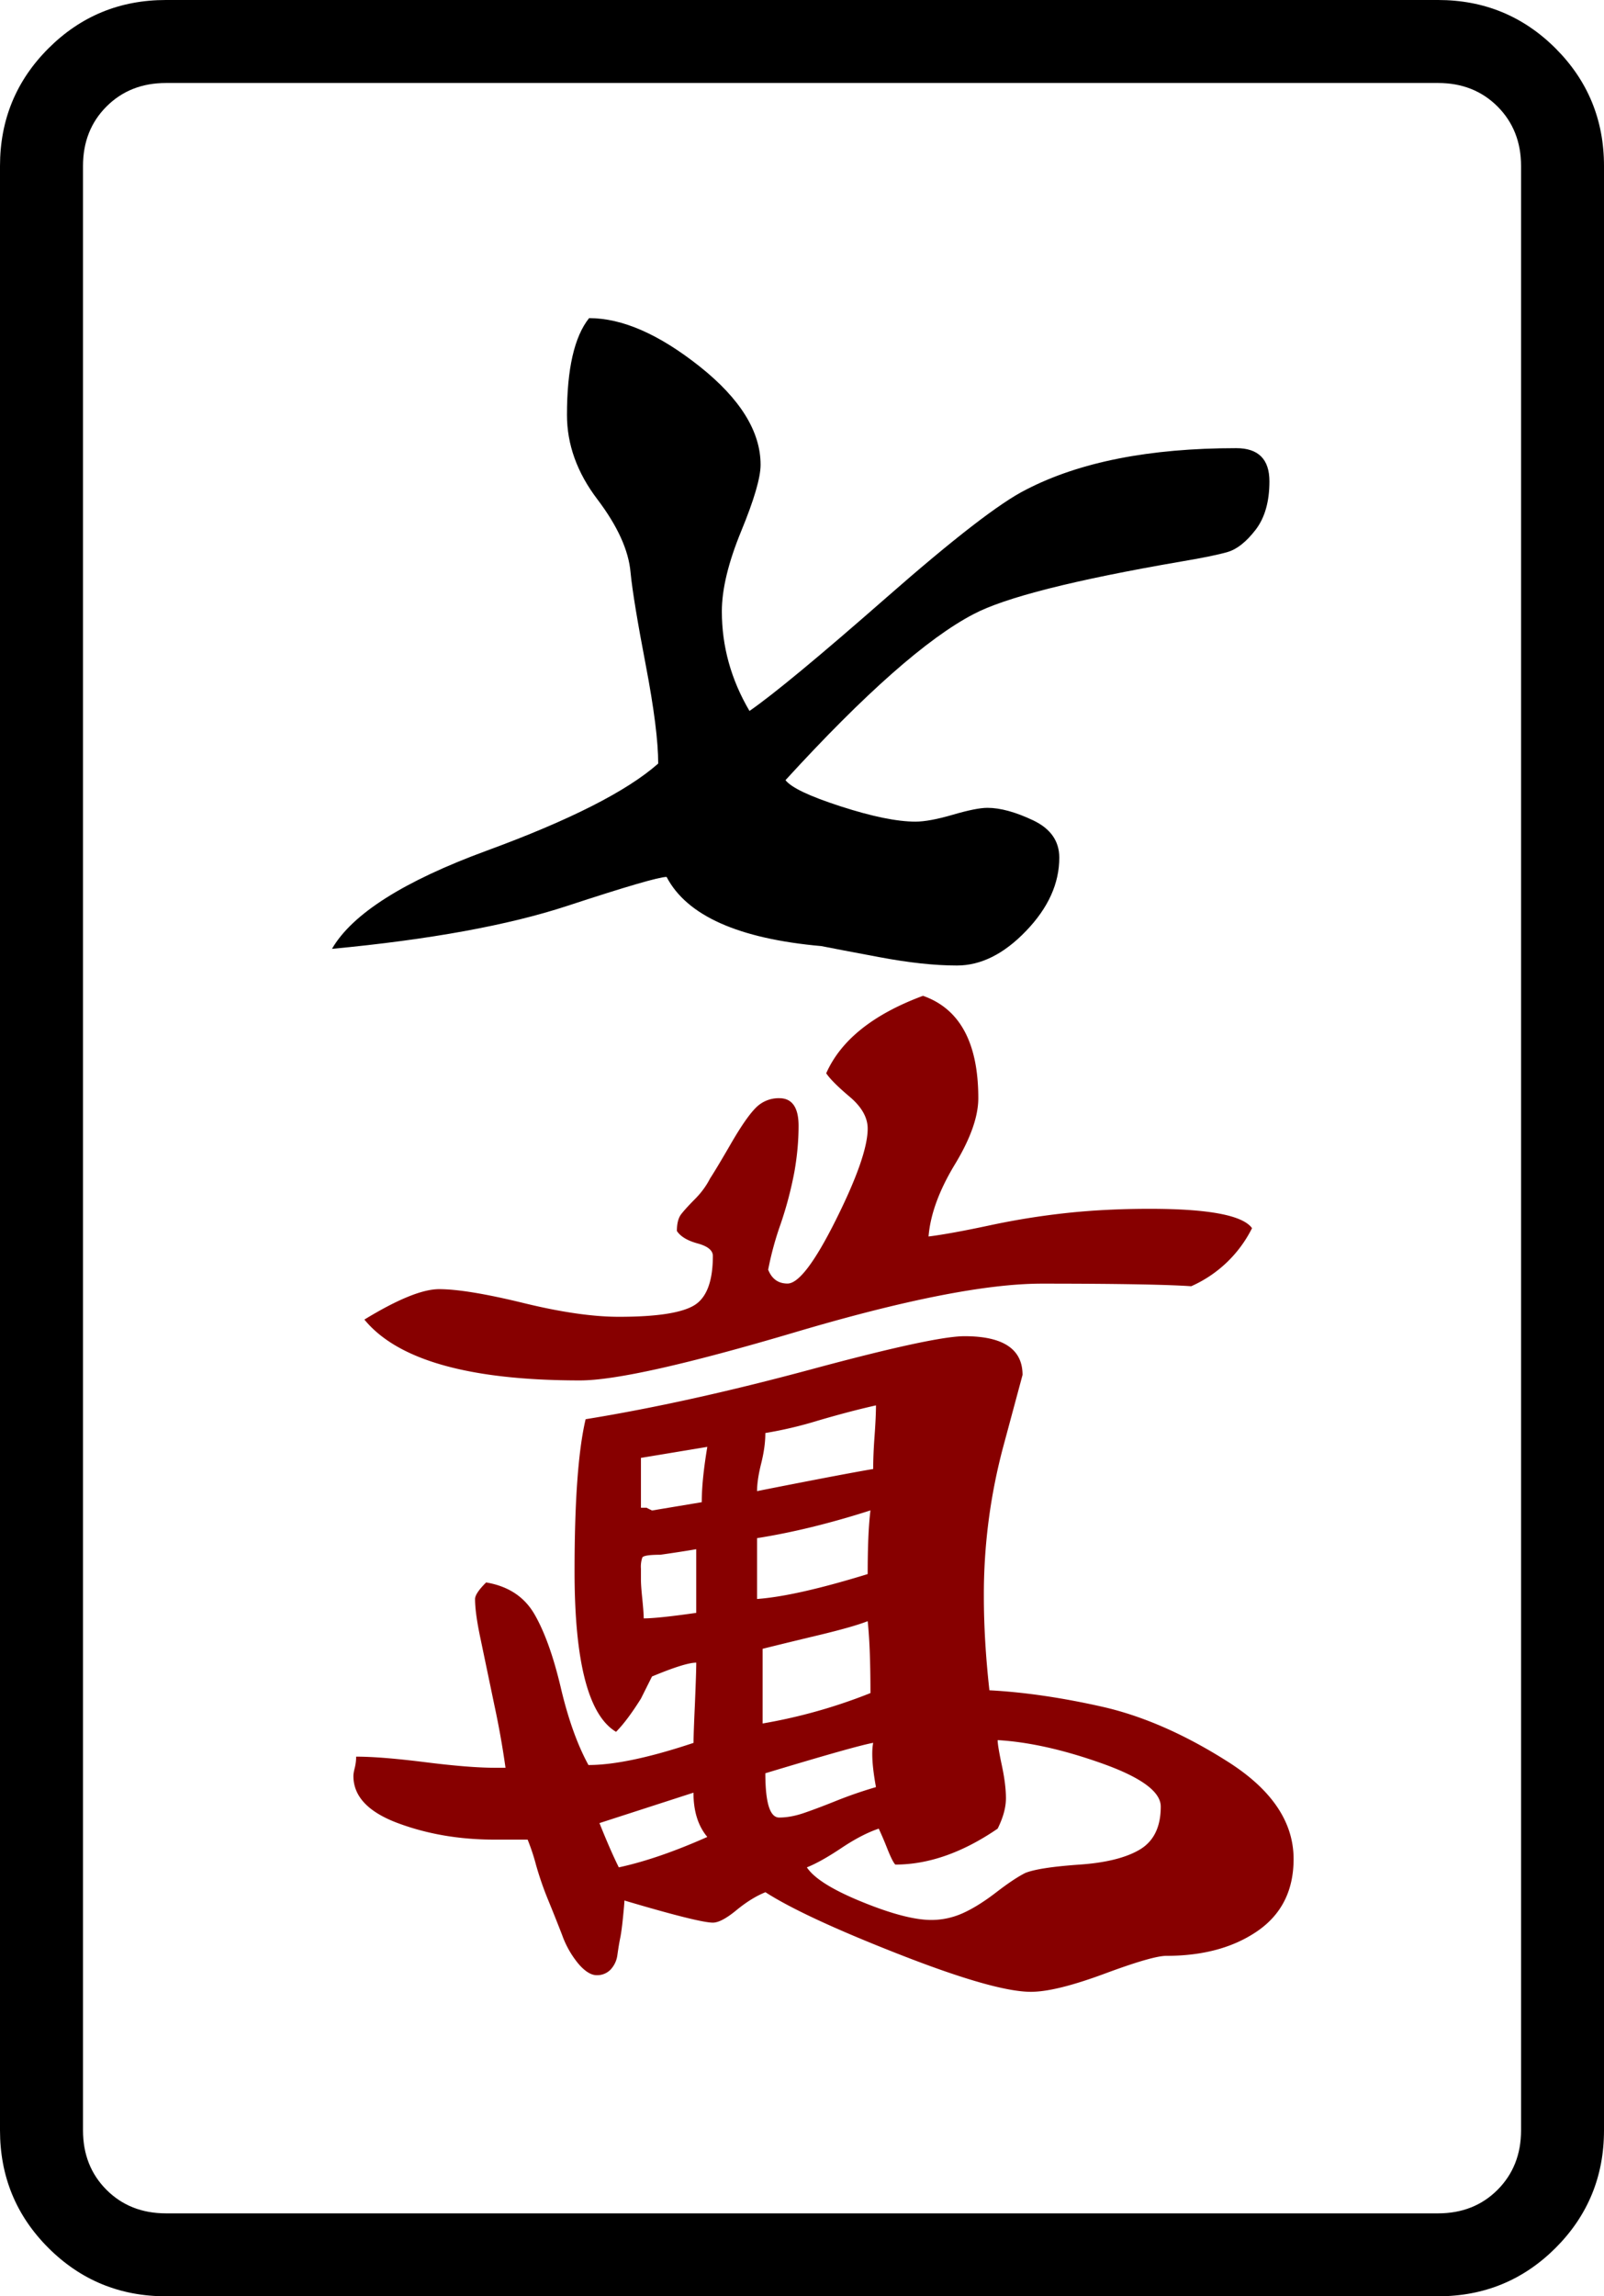 <svg xmlns="http://www.w3.org/2000/svg" width="139.764" height="200" xml:space="preserve"><path d="M139.764 14.46v171.085c0 4.013-1.408 7.43-4.215 10.24-2.811 2.807-6.227 4.215-10.244 4.215H14.459c-4.017 0-7.433-1.408-10.244-4.215C1.404 192.975 0 189.558 0 185.545V14.459c0-4.013 1.404-7.43 4.215-10.24C7.025 1.408 10.438 0 14.459 0h110.846c4.013 0 7.429 1.408 10.244 4.219 2.807 2.81 4.215 6.223 4.215 10.24zm-14.455-7.232H14.463c-2.093 0-3.82.685-5.183 2.048-1.367 1.368-2.048 3.098-2.048 5.183v171.086c0 2.085.681 3.815 2.048 5.183 1.364 1.363 3.09 2.048 5.183 2.048H125.31c2.089 0 3.815-.685 5.178-2.048 1.363-1.368 2.05-3.098 2.05-5.183V14.459c0-2.085-.687-3.815-2.05-5.183-1.367-1.363-3.093-2.048-5.178-2.048z"/><path d="M57.353 66.504c0-1.928-.36-4.78-1.081-8.554-.722-3.776-1.17-6.466-1.327-8.075-.162-1.928-1.126-4.053-2.892-6.385-1.77-2.327-2.65-4.779-2.65-7.348 0-4.013.641-6.824 1.928-8.434 2.892 0 6.102 1.408 9.64 4.215 3.533 2.811 5.303 5.663 5.303 8.555 0 1.125-.565 3.053-1.69 5.783-1.125 2.735-1.686 5.062-1.686 6.99 0 3.053.803 5.945 2.408 8.671 2.09-1.444 6.062-4.735 11.93-9.877 5.86-5.138 9.914-8.272 12.169-9.398 4.658-2.411 10.76-3.613 18.315-3.613 1.927 0 2.891.964 2.891 2.891 0 1.767-.403 3.175-1.201 4.215-.807 1.045-1.61 1.686-2.412 1.928-.807.242-2.17.52-4.098.843-9.317 1.605-15.343 3.134-18.069 4.578-4.017 2.089-9.482 6.909-16.387 14.459.484.641 2.09 1.407 4.82 2.287 2.73.883 4.9 1.327 6.505 1.327.803 0 1.888-.202 3.255-.601 1.363-.4 2.368-.601 3.013-.601 1.121 0 2.448.363 3.977 1.085 1.524.722 2.287 1.807 2.287 3.25 0 2.255-.964 4.38-2.892 6.385-1.928 2.013-3.94 3.013-6.026 3.013-1.928 0-4.182-.242-6.748-.726-2.569-.48-4.259-.803-5.057-.964-7.228-.641-11.729-2.65-13.495-6.026-.646 0-3.538.843-8.676 2.53-5.142 1.685-11.97 2.931-20.48 3.734 1.766-3.05 6.263-5.9 13.495-8.555 7.231-2.653 12.2-5.17 14.93-7.582z"/><path style="fill:#870000" d="M261.029 44.133c-.16 0-.478.1-.956.299l-.239.478c-.2.319-.379.558-.538.717-.598-.358-.896-1.513-.896-3.465 0-1.513.079-2.608.239-3.286 1.474-.239 3.097-.598 4.87-1.076 1.771-.478 2.877-.717 3.316-.717.836 0 1.254.279 1.254.836l-.418 1.553a12.357 12.357 0 0 0-.418 3.227c0 .637.04 1.314.12 2.031.756.04 1.573.16 2.45.358.875.2 1.782.598 2.718 1.195.936.598 1.404 1.295 1.404 2.091 0 .678-.26 1.195-.777 1.553-.518.358-1.175.538-1.972.538-.2 0-.648.13-1.344.389-.698.258-1.225.388-1.583.388-.518 0-1.464-.269-2.838-.807s-2.34-.986-2.897-1.344c-.2.08-.409.209-.627.388-.219.18-.388.269-.508.269-.2 0-.836-.159-1.912-.478 0 .041-.01.16-.03.358-.02.2-.04.349-.06.448-.021.1-.04.219-.06.358a.567.567 0 0 1-.15.329.404.404 0 0 1-.298.12c-.12 0-.25-.08-.389-.239a2.046 2.046 0 0 1-.358-.627c-.1-.258-.2-.508-.298-.747a7.046 7.046 0 0 1-.269-.777 4.465 4.465 0 0 0-.179-.538h-.717c-.757 0-1.455-.12-2.091-.358-.638-.239-.956-.577-.956-1.016 0-.039.009-.099.03-.179.019-.08.029-.159.029-.239.359 0 .856.04 1.494.12.637.08 1.135.12 1.494.12h.239a18.74 18.74 0 0 0-.239-1.344l-.299-1.434c-.081-.378-.12-.667-.12-.866 0-.079.079-.199.239-.358.478.08.826.309 1.045.687.219.379.408.906.568 1.583.159.678.359 1.235.598 1.673.557 0 1.314-.159 2.27-.478 0-.119.01-.397.03-.836.018-.439.029-.738.029-.897zm7.468-8.185c-1.195 0-2.967.349-5.317 1.045-2.351.697-3.904 1.045-4.66 1.045-2.39 0-3.943-.438-4.661-1.314.717-.438 1.255-.657 1.614-.657.397 0 1.005.1 1.822.299.816.2 1.503.298 2.062.298.796 0 1.334-.079 1.613-.239.278-.159.418-.517.418-1.076 0-.119-.11-.209-.329-.269-.22-.06-.369-.149-.448-.269 0-.159.03-.278.089-.358.061-.079.159-.188.299-.329.139-.139.248-.289.329-.448.079-.12.229-.368.448-.747.219-.378.398-.637.538-.777a.691.691 0 0 1 .508-.209c.278 0 .418.2.418.597 0 .319-.03.648-.089.986a8.14 8.14 0 0 1-.299 1.135 6.78 6.78 0 0 0-.269.986c.08.2.218.299.418.299.239 0 .587-.458 1.045-1.375.457-.916.687-1.573.687-1.971 0-.239-.129-.468-.388-.687-.26-.219-.429-.389-.508-.508.318-.717 1.016-1.274 2.091-1.673.796.279 1.195 1.016 1.195 2.21 0 .398-.169.876-.508 1.434-.338.559-.528 1.076-.567 1.554.318-.04.756-.12 1.314-.239.558-.12 1.115-.209 1.673-.269.557-.06 1.155-.09 1.792-.09 1.274 0 2.011.14 2.21.418a2.68 2.68 0 0 1-1.314 1.254c-.518-.036-1.593-.056-3.226-.056zm-9.559 11.65c.159.398.299.717.418.956.557-.12 1.195-.338 1.912-.657-.2-.239-.299-.557-.299-.956zm.896-7.887v1.076h.119l.12.06 1.075-.179c0-.318.04-.717.12-1.195zm1.195 1.972c-.239.041-.499.081-.776.12-.24 0-.369.021-.389.06a.605.605 0 0 0-.03.239v.239c0 .081.009.219.03.418.02.2.03.339.03.418.199 0 .577-.039 1.135-.119zm1.493-2.509c0 .2-.03.418-.09.658-.06.239-.089.438-.089.597.397-.08.856-.169 1.374-.269.517-.099.896-.169 1.135-.209 0-.199.009-.438.03-.717.02-.278.03-.498.03-.657-.358.08-.777.189-1.254.329a8.708 8.708 0 0 1-1.136.268zm-.179 2.27v1.314c.557-.04 1.354-.219 2.39-.538 0-.598.02-1.055.06-1.375-.877.281-1.693.48-2.45.599zm.12 2.39v1.613a11.566 11.566 0 0 0 2.33-.657c0-.677-.021-1.195-.06-1.553-.2.08-.548.179-1.045.299-.499.119-.907.219-1.225.298zm.059 2.688c0 .638.099.956.299.956.159 0 .329-.03.508-.089.179-.06.418-.149.717-.269.299-.12.587-.218.866-.299-.08-.438-.1-.756-.06-.956-.238.041-1.015.26-2.33.657zm5.019-.716c0 .081.03.26.089.538.06.279.09.519.09.717 0 .2-.06.418-.179.657-.757.518-1.494.776-2.211.776-.04-.039-.1-.159-.179-.358a7.207 7.207 0 0 0-.179-.418c-.239.08-.508.219-.806.418-.299.2-.548.339-.747.418.158.239.557.488 1.195.747.637.26 1.135.389 1.493.389.239 0 .468-.05.687-.149.219-.099.458-.249.717-.448.258-.199.468-.338.627-.418.199-.08.587-.139 1.165-.18.577-.039 1.016-.149 1.314-.328.298-.18.448-.488.448-.926 0-.318-.418-.627-1.254-.926-.836-.299-1.593-.469-2.27-.509z" transform="translate(-992.063 -33.177) scale(4.033)"/></svg>
